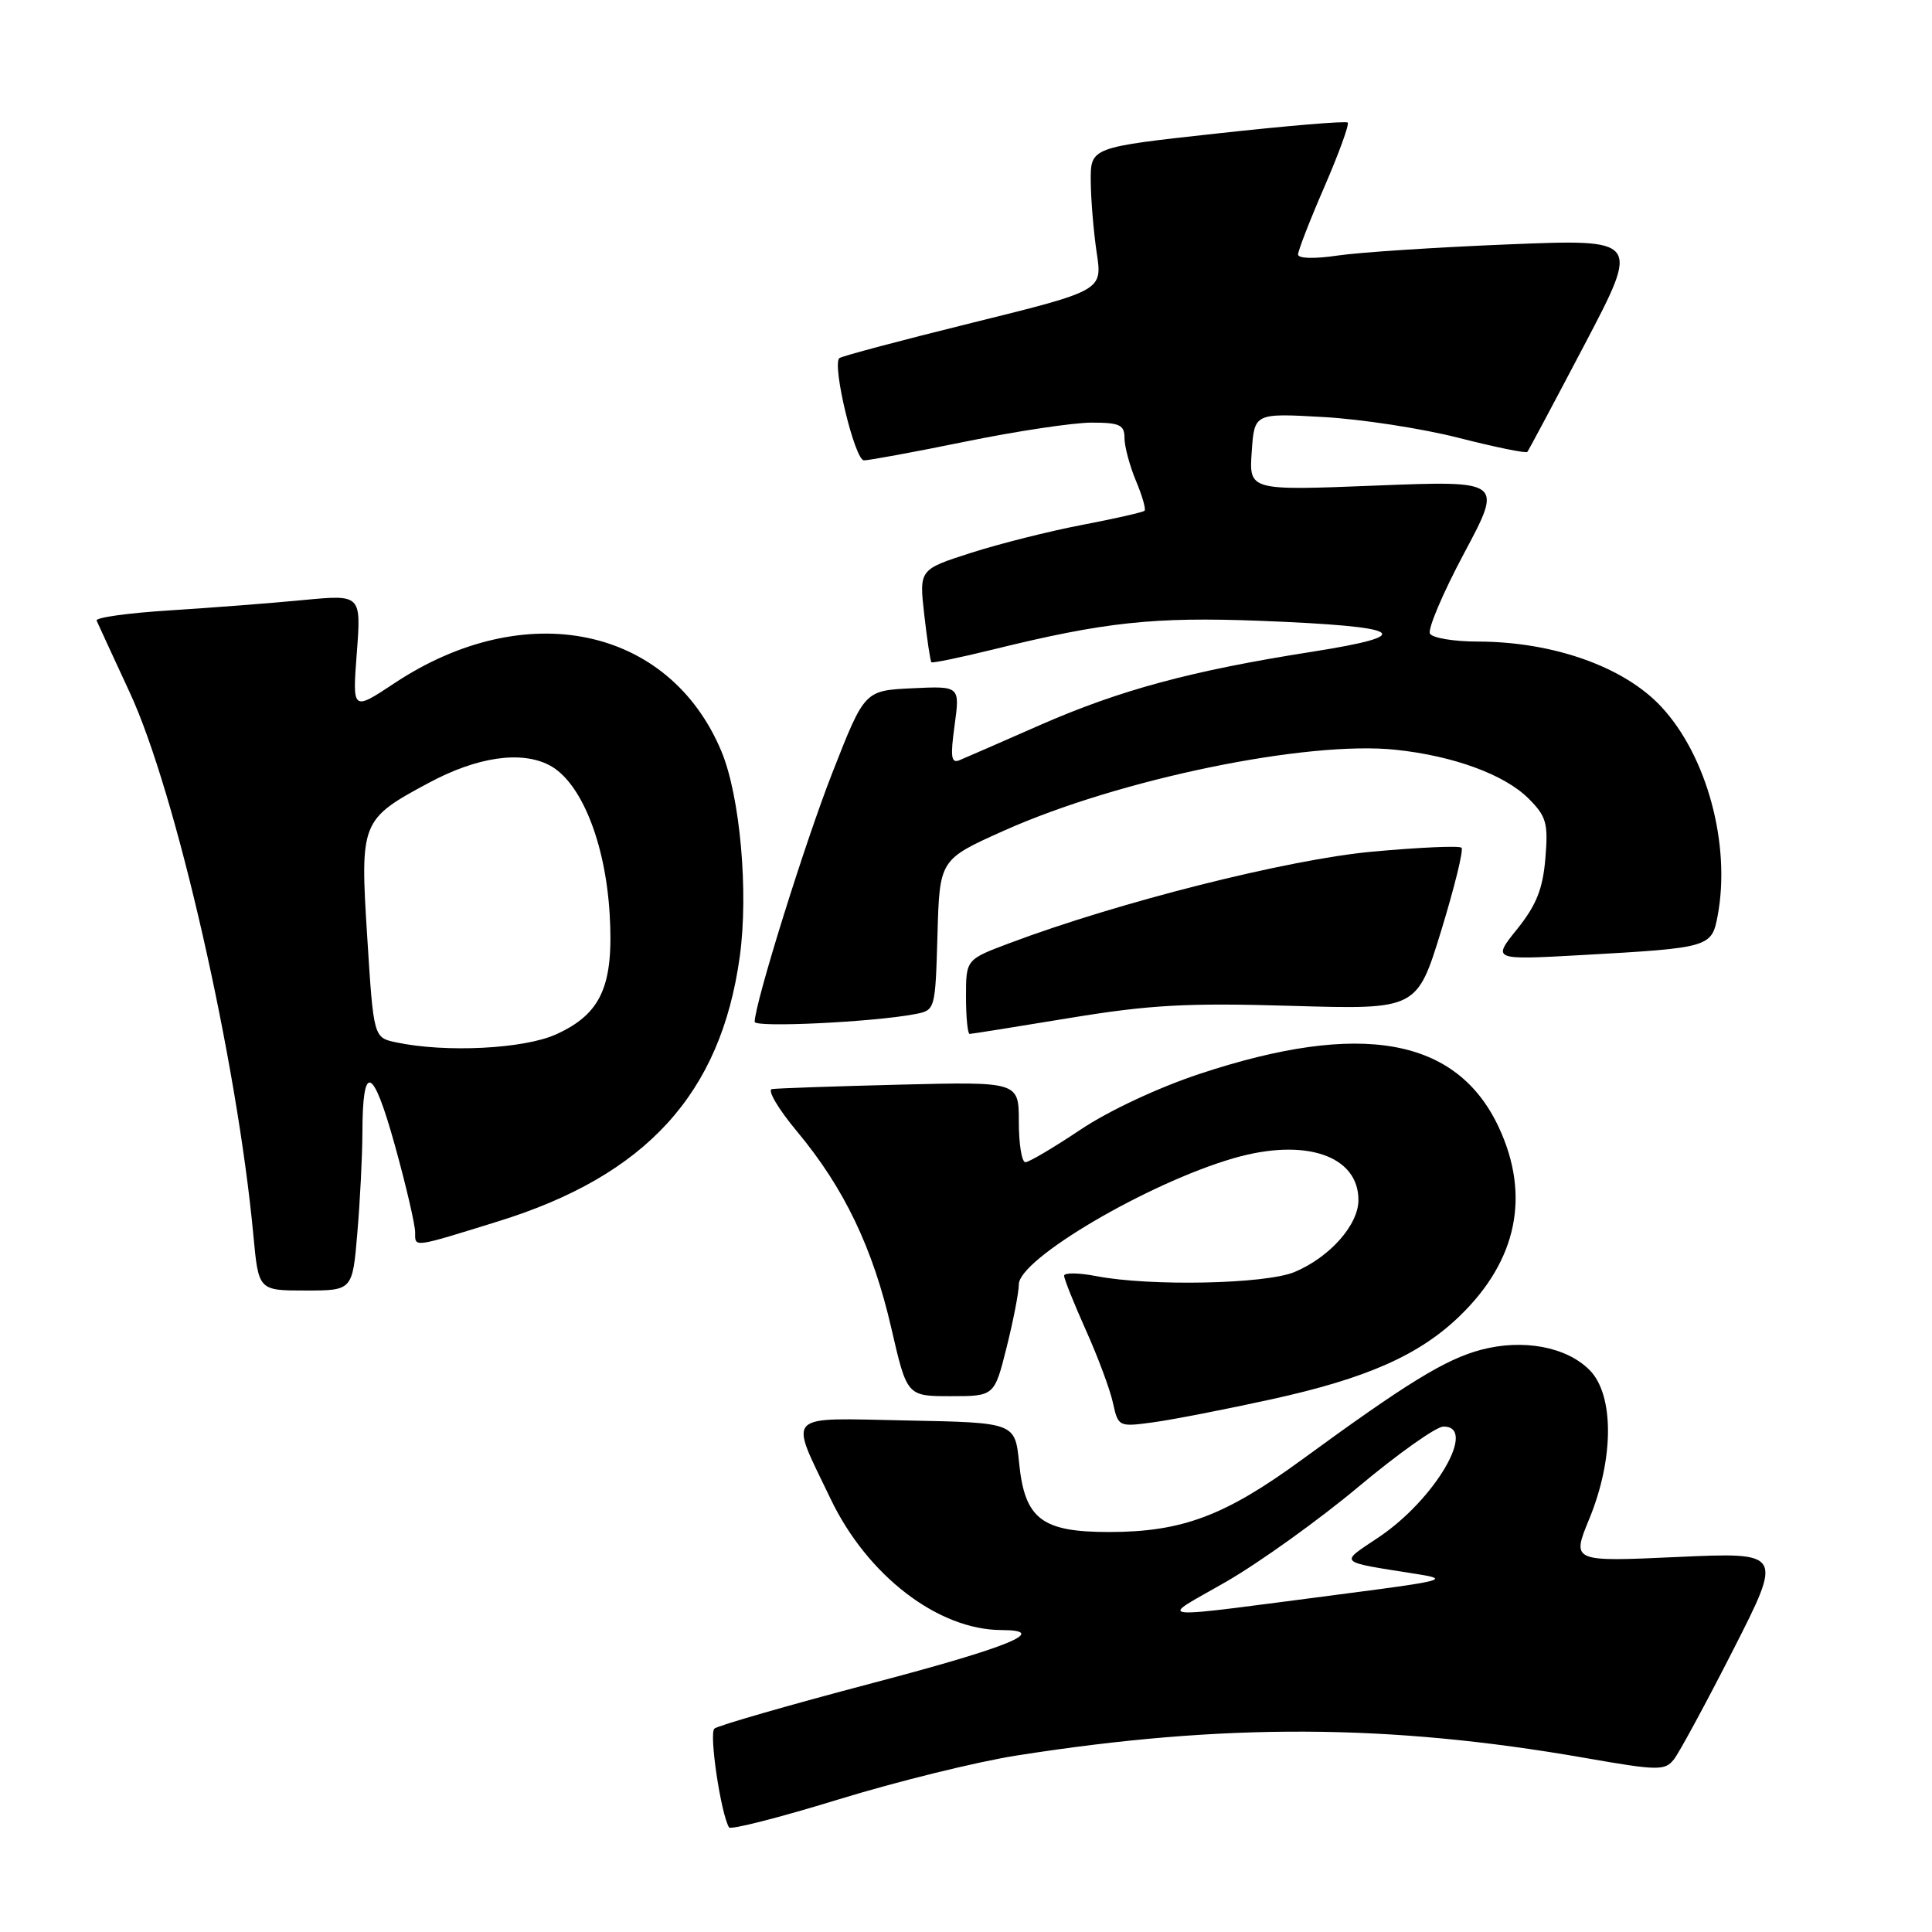 <?xml version="1.0" encoding="UTF-8" standalone="no"?>
<!DOCTYPE svg PUBLIC "-//W3C//DTD SVG 1.1//EN" "http://www.w3.org/Graphics/SVG/1.1/DTD/svg11.dtd" >
<svg xmlns="http://www.w3.org/2000/svg" xmlns:xlink="http://www.w3.org/1999/xlink" version="1.1" viewBox="0 0 256 256">
 <g >
 <path fill="currentColor"
d=" M 134.81 232.60 C 162.20 228.30 184.06 228.40 210.00 232.93 C 219.70 234.63 220.60 234.64 221.80 233.13 C 222.51 232.23 226.05 225.69 229.67 218.59 C 236.24 205.68 236.24 205.68 222.24 206.31 C 208.24 206.95 208.24 206.95 210.60 201.23 C 213.88 193.24 213.89 184.80 210.61 181.52 C 207.53 178.44 201.78 177.38 196.22 178.86 C 191.50 180.13 186.46 183.22 172.50 193.42 C 162.31 200.87 156.62 203.00 146.93 203.00 C 138.04 203.00 135.78 201.27 135.04 193.87 C 134.50 188.50 134.50 188.50 120.17 188.22 C 103.70 187.90 104.53 187.05 110.06 198.61 C 114.92 208.77 124.30 215.97 132.69 215.99 C 139.17 216.01 133.79 218.23 115.71 222.99 C 104.59 225.92 95.12 228.65 94.66 229.05 C 93.93 229.68 95.51 240.30 96.60 242.14 C 96.81 242.49 103.31 240.83 111.05 238.45 C 118.79 236.07 129.48 233.43 134.81 232.60 Z  M 168.49 185.41 C 181.12 182.64 188.10 179.55 193.47 174.33 C 201.03 166.99 202.80 158.40 198.61 149.40 C 193.07 137.50 180.37 135.21 159.03 142.27 C 153.53 144.08 146.87 147.20 143.15 149.70 C 139.62 152.06 136.34 154.00 135.87 154.00 C 135.39 154.00 135.00 151.60 135.00 148.66 C 135.00 143.33 135.00 143.33 119.25 143.72 C 110.59 143.94 102.96 144.20 102.29 144.31 C 101.63 144.41 103.13 146.96 105.64 149.96 C 111.86 157.43 115.66 165.36 118.11 176.01 C 120.18 185.00 120.18 185.00 125.97 185.00 C 131.76 185.00 131.76 185.00 133.38 178.54 C 134.27 174.99 135.00 171.23 135.00 170.19 C 135.00 166.82 152.10 156.77 163.43 153.48 C 172.90 150.72 180.00 153.10 180.00 159.01 C 180.00 162.31 176.19 166.60 171.53 168.55 C 167.70 170.15 152.37 170.47 145.25 169.09 C 142.91 168.64 141.00 168.62 141.00 169.04 C 141.00 169.47 142.30 172.71 143.88 176.24 C 145.47 179.78 147.09 184.12 147.47 185.88 C 148.17 189.06 148.23 189.09 152.84 188.46 C 155.40 188.11 162.44 186.74 168.49 185.41 Z  M 47.35 163.35 C 47.71 159.14 48.01 153.18 48.02 150.10 C 48.04 140.71 49.40 141.24 52.32 151.75 C 53.81 157.11 55.02 162.32 55.01 163.32 C 55.00 165.32 54.65 165.36 66.00 161.84 C 85.62 155.76 95.50 144.95 98.02 126.78 C 99.21 118.23 98.07 105.50 95.59 99.55 C 88.66 82.98 69.59 79.02 52.23 90.55 C 46.69 94.22 46.69 94.22 47.28 86.50 C 47.86 78.78 47.86 78.78 40.18 79.51 C 35.96 79.92 28.00 80.53 22.50 80.88 C 17.00 81.22 12.64 81.83 12.80 82.23 C 12.97 82.62 14.94 86.90 17.18 91.73 C 23.32 104.93 31.42 140.51 33.58 163.75 C 34.26 171.00 34.26 171.00 40.48 171.00 C 46.71 171.00 46.71 171.00 47.35 163.35 Z  M 141.73 134.89 C 152.37 133.14 157.28 132.87 171.13 133.28 C 187.75 133.77 187.75 133.77 190.97 123.31 C 192.73 117.55 193.95 112.61 193.66 112.33 C 193.38 112.04 188.05 112.28 181.82 112.85 C 170.69 113.87 148.16 119.55 133.75 124.98 C 128.00 127.14 128.00 127.14 128.00 132.07 C 128.00 134.78 128.22 137.00 128.48 137.00 C 128.74 137.00 134.70 136.05 141.73 134.89 Z  M 121.22 134.38 C 123.93 133.86 123.93 133.85 124.22 123.87 C 124.50 113.89 124.50 113.89 133.00 110.08 C 148.24 103.25 173.17 98.10 184.95 99.35 C 192.61 100.16 199.37 102.64 202.54 105.81 C 204.91 108.18 205.16 109.07 204.77 113.74 C 204.43 117.80 203.58 119.93 201.03 123.11 C 197.73 127.21 197.73 127.21 209.62 126.55 C 226.55 125.60 226.81 125.53 227.60 121.33 C 229.36 111.93 226.19 100.17 220.14 93.66 C 215.22 88.36 205.84 85.03 195.81 85.01 C 192.68 85.01 189.83 84.54 189.48 83.97 C 189.14 83.41 191.17 78.61 194.00 73.31 C 199.14 63.68 199.14 63.68 182.32 64.34 C 165.50 65.01 165.50 65.01 165.86 59.87 C 166.21 54.74 166.21 54.74 175.36 55.26 C 180.38 55.54 188.45 56.78 193.29 58.02 C 198.12 59.25 202.21 60.09 202.38 59.88 C 202.55 59.67 205.98 53.24 210.00 45.59 C 217.30 31.68 217.30 31.68 199.90 32.38 C 190.33 32.77 180.14 33.43 177.25 33.86 C 174.16 34.32 172.00 34.26 172.00 33.72 C 172.00 33.22 173.57 29.17 175.50 24.73 C 177.42 20.29 178.81 16.47 178.58 16.24 C 178.35 16.01 170.59 16.66 161.33 17.68 C 144.50 19.52 144.50 19.52 144.53 24.01 C 144.55 26.48 144.91 30.75 145.32 33.50 C 146.08 38.50 146.08 38.50 128.87 42.76 C 119.40 45.10 111.45 47.21 111.21 47.46 C 110.24 48.43 113.27 61.00 114.48 61.00 C 115.16 61.00 121.25 59.88 128.00 58.50 C 134.75 57.12 142.24 56.00 144.64 56.00 C 148.36 56.00 149.00 56.30 149.00 58.03 C 149.00 59.15 149.68 61.69 150.51 63.69 C 151.35 65.68 151.86 67.47 151.66 67.67 C 151.46 67.88 147.74 68.72 143.40 69.55 C 139.05 70.38 132.42 72.05 128.65 73.26 C 121.79 75.46 121.79 75.46 122.47 81.47 C 122.85 84.78 123.27 87.61 123.42 87.75 C 123.56 87.89 127.24 87.13 131.59 86.06 C 146.36 82.42 152.90 81.72 166.93 82.26 C 186.17 83.01 188.05 84.13 173.81 86.37 C 157.86 88.87 148.42 91.42 137.75 96.10 C 132.66 98.34 127.89 100.42 127.14 100.73 C 126.03 101.19 125.91 100.30 126.49 96.10 C 127.20 90.90 127.20 90.90 120.88 91.20 C 114.56 91.50 114.56 91.50 110.32 102.32 C 106.65 111.67 100.00 133.00 100.00 135.40 C 100.00 136.19 115.72 135.43 121.22 134.38 Z  M 162.50 209.57 C 166.90 207.03 174.78 201.38 180.00 197.01 C 185.22 192.64 190.29 189.04 191.25 189.03 C 195.83 188.95 190.19 198.65 182.72 203.67 C 177.42 207.24 177.01 206.86 188.00 208.61 C 192.04 209.25 191.11 209.50 179.00 211.07 C 151.38 214.65 153.38 214.83 162.50 209.57 Z  M 52.50 138.12 C 49.50 137.49 49.50 137.49 48.66 124.16 C 47.69 108.88 47.82 108.56 56.80 103.74 C 63.20 100.30 69.01 99.44 72.77 101.38 C 76.95 103.54 80.20 111.53 80.78 121.07 C 81.35 130.59 79.70 134.33 73.68 137.06 C 69.42 138.99 59.03 139.51 52.50 138.12 Z "/>
</g>
</svg>